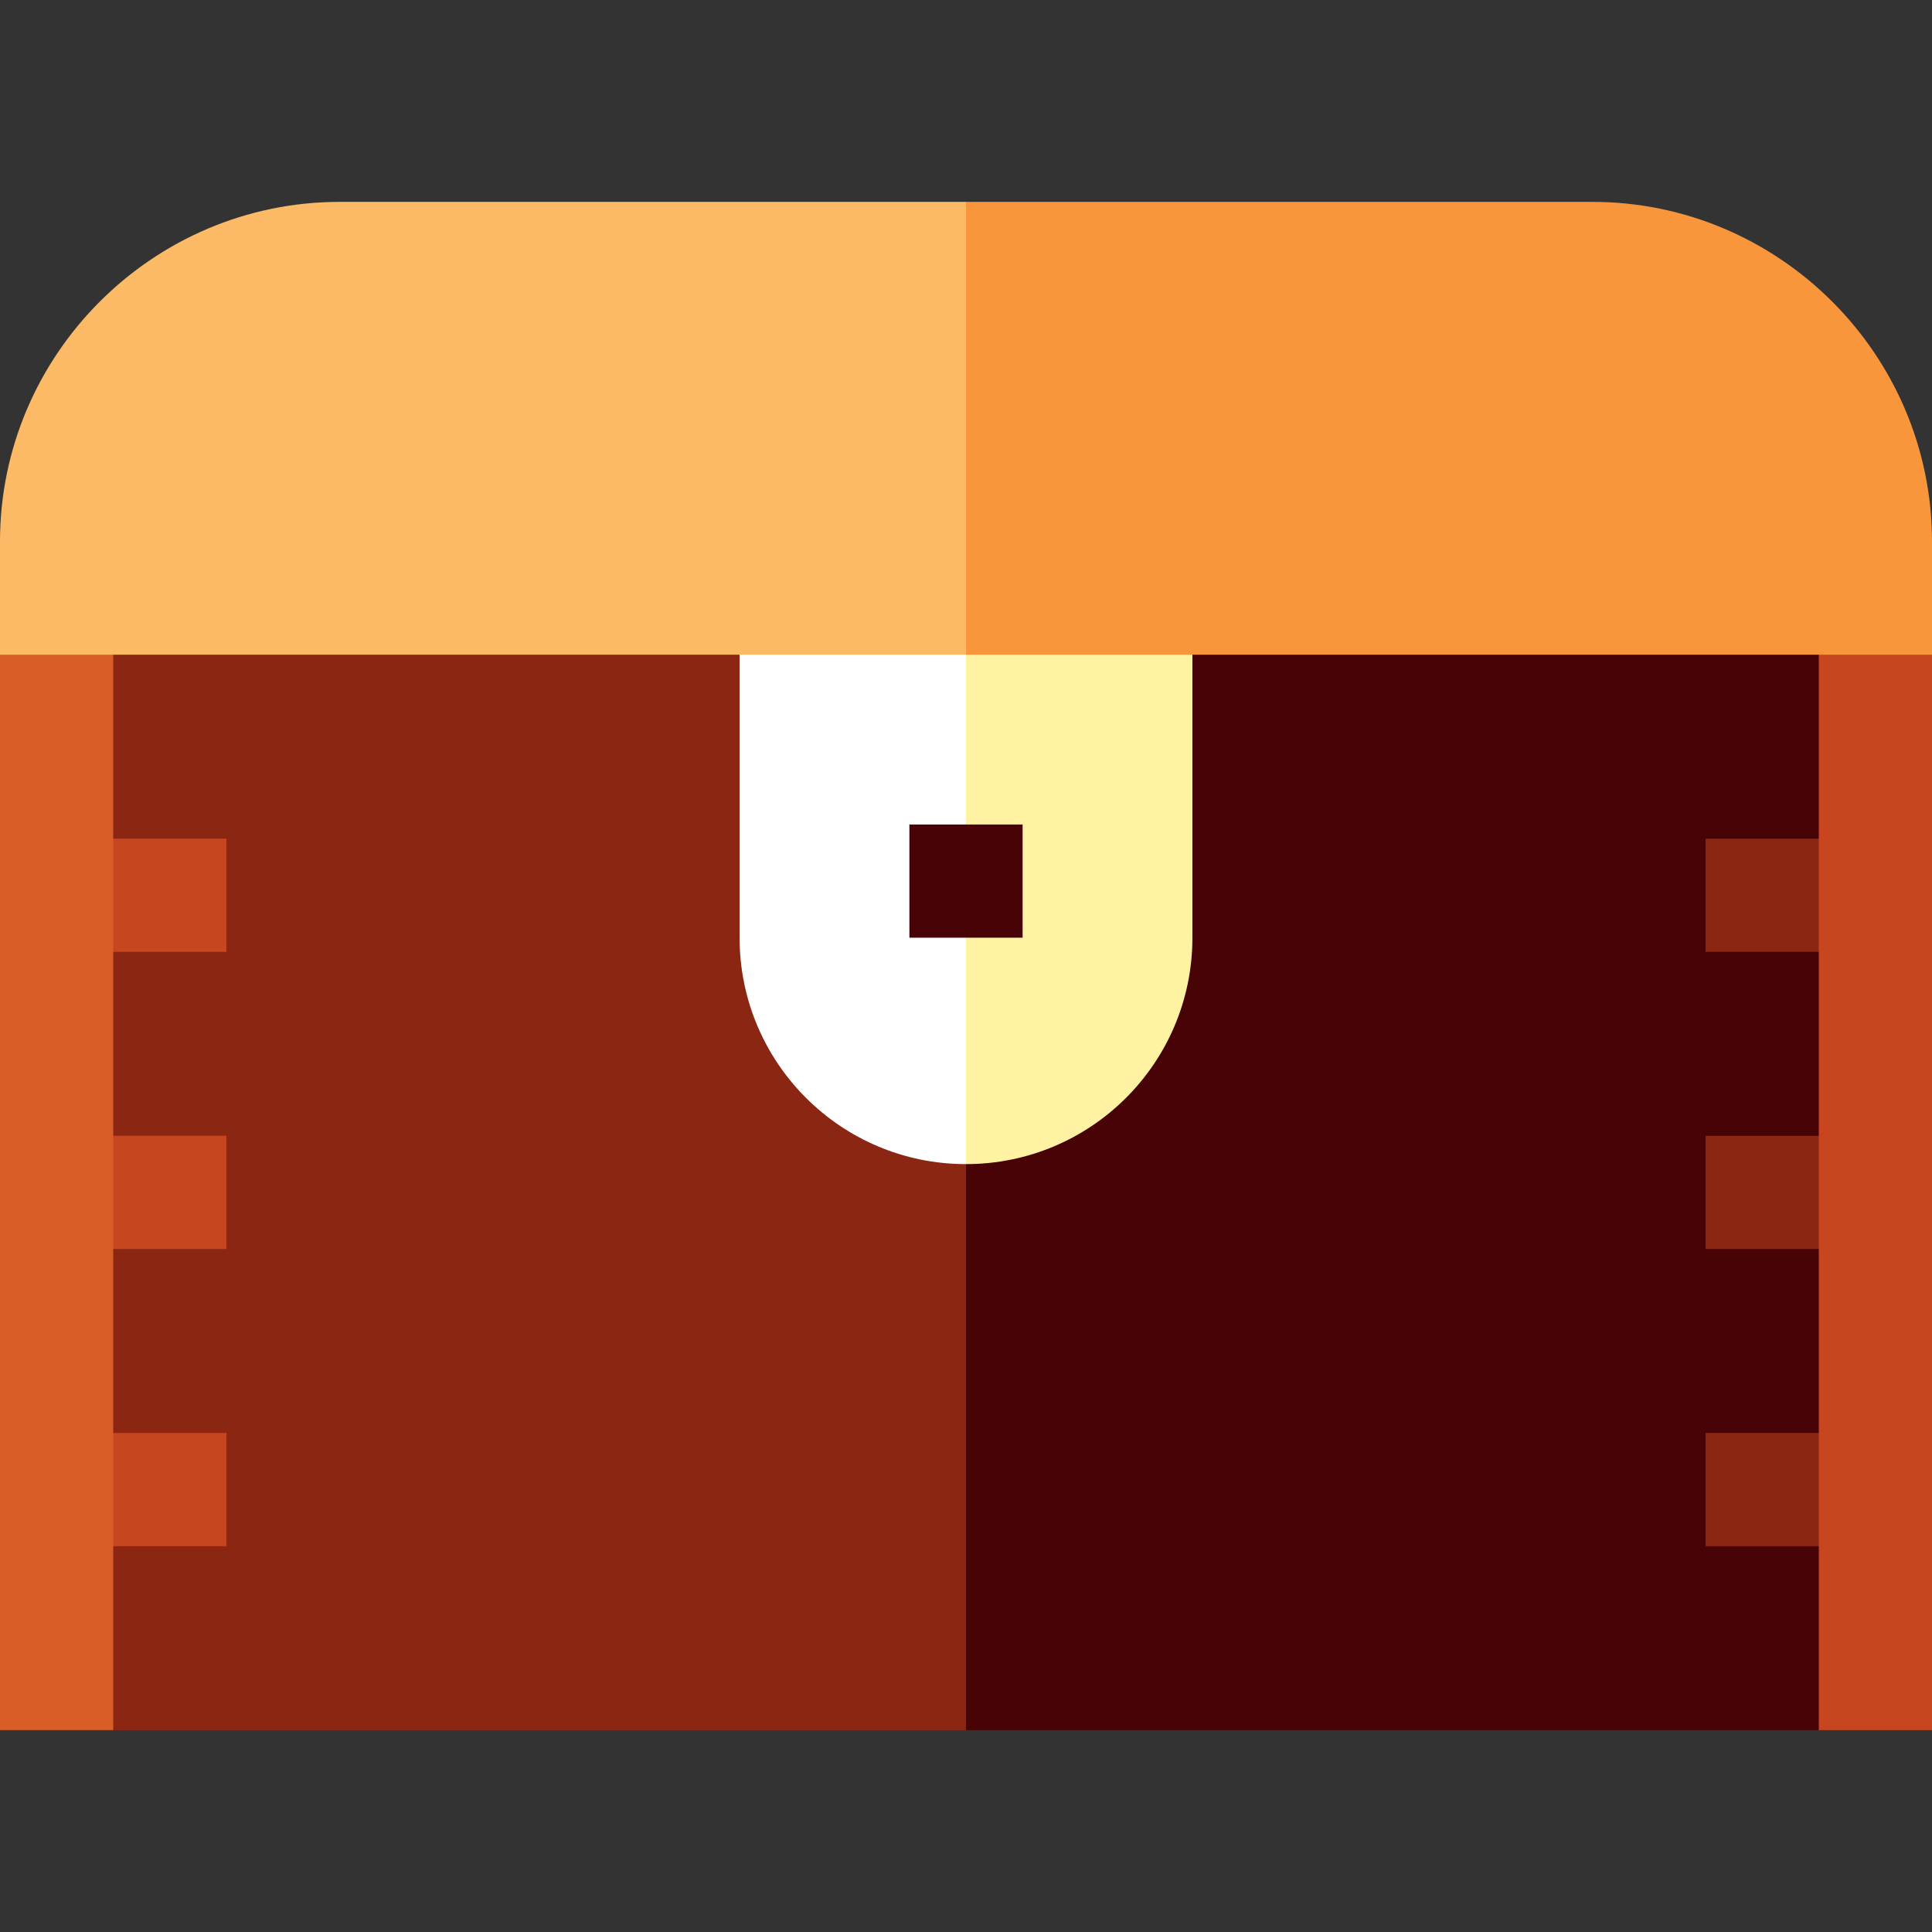<?xml version="1.0" encoding="iso-8859-1"?>
<!-- Generator: Adobe Illustrator 19.0.0, SVG Export Plug-In . SVG Version: 6.00 Build 0)  -->
<svg version="1.1" id="Capa_1" xmlns="http://www.w3.org/2000/svg" xmlns:xlink="http://www.w3.org/1999/xlink" x="0px" y="0px"
	 viewBox="0 0 512 512" style="enable-background:new 0 0 512 512;" xml:space="preserve">
<rect x="0" y="0" width="512" height="512" fill="#333333" stroke="none"/>
<polygon style="fill:#480306;" points="126,143.5 256,458.5 482,458.5 502,438.5 502,143.5 "/>
<g>
	<rect x="452" y="222.25" style="fill:#8B2613;" width="45" height="30"/>
	<rect x="452" y="301" style="fill:#8B2613;" width="45" height="30"/>
	<rect x="452" y="379.75" style="fill:#8B2613;" width="45" height="30"/>
	<polygon style="fill:#8B2613;" points="10,143.5 10,438.5 30,458.5 256,458.5 256,143.5 	"/>
</g>
<path style="fill:#FFF2A3;" d="M316,143.5v105c0,33.14-26.86,60-60,60l-30-165H316z"/>
<path style="fill:#FFFFFF;" d="M256,143.5v165c-33.14,0-60-26.86-60-60v-105H256z"/>
<rect x="241" y="218.5" style="fill:#480306;" width="30" height="30"/>
<g>
	<rect x="15" y="222.25" style="fill:#C7461F;" width="45" height="30"/>
	<rect x="15" y="301" style="fill:#C7461F;" width="45" height="30"/>
	<rect x="15" y="379.75" style="fill:#C7461F;" width="45" height="30"/>
</g>
<polygon style="fill:#D95D27;" points="30,143.5 30,458.5 0,458.5 0,173.5 "/>
<polygon style="fill:#C7461F;" points="482,143.5 482,458.5 512,458.5 512,173.5 "/>
<path style="fill:#F9963B;" d="M422,53.5H256l-50,60l50,60h256v-30C512,94,471.5,53.5,422,53.5z"/>
<path style="fill:#FCBA66;" d="M90,53.5c-49.5,0-90,40.5-90,90v30h256v-120H90z"/>
<g>
</g>
<g>
</g>
<g>
</g>
<g>
</g>
<g>
</g>
<g>
</g>
<g>
</g>
<g>
</g>
<g>
</g>
<g>
</g>
<g>
</g>
<g>
</g>
<g>
</g>
<g>
</g>
<g>
</g>
</svg>
